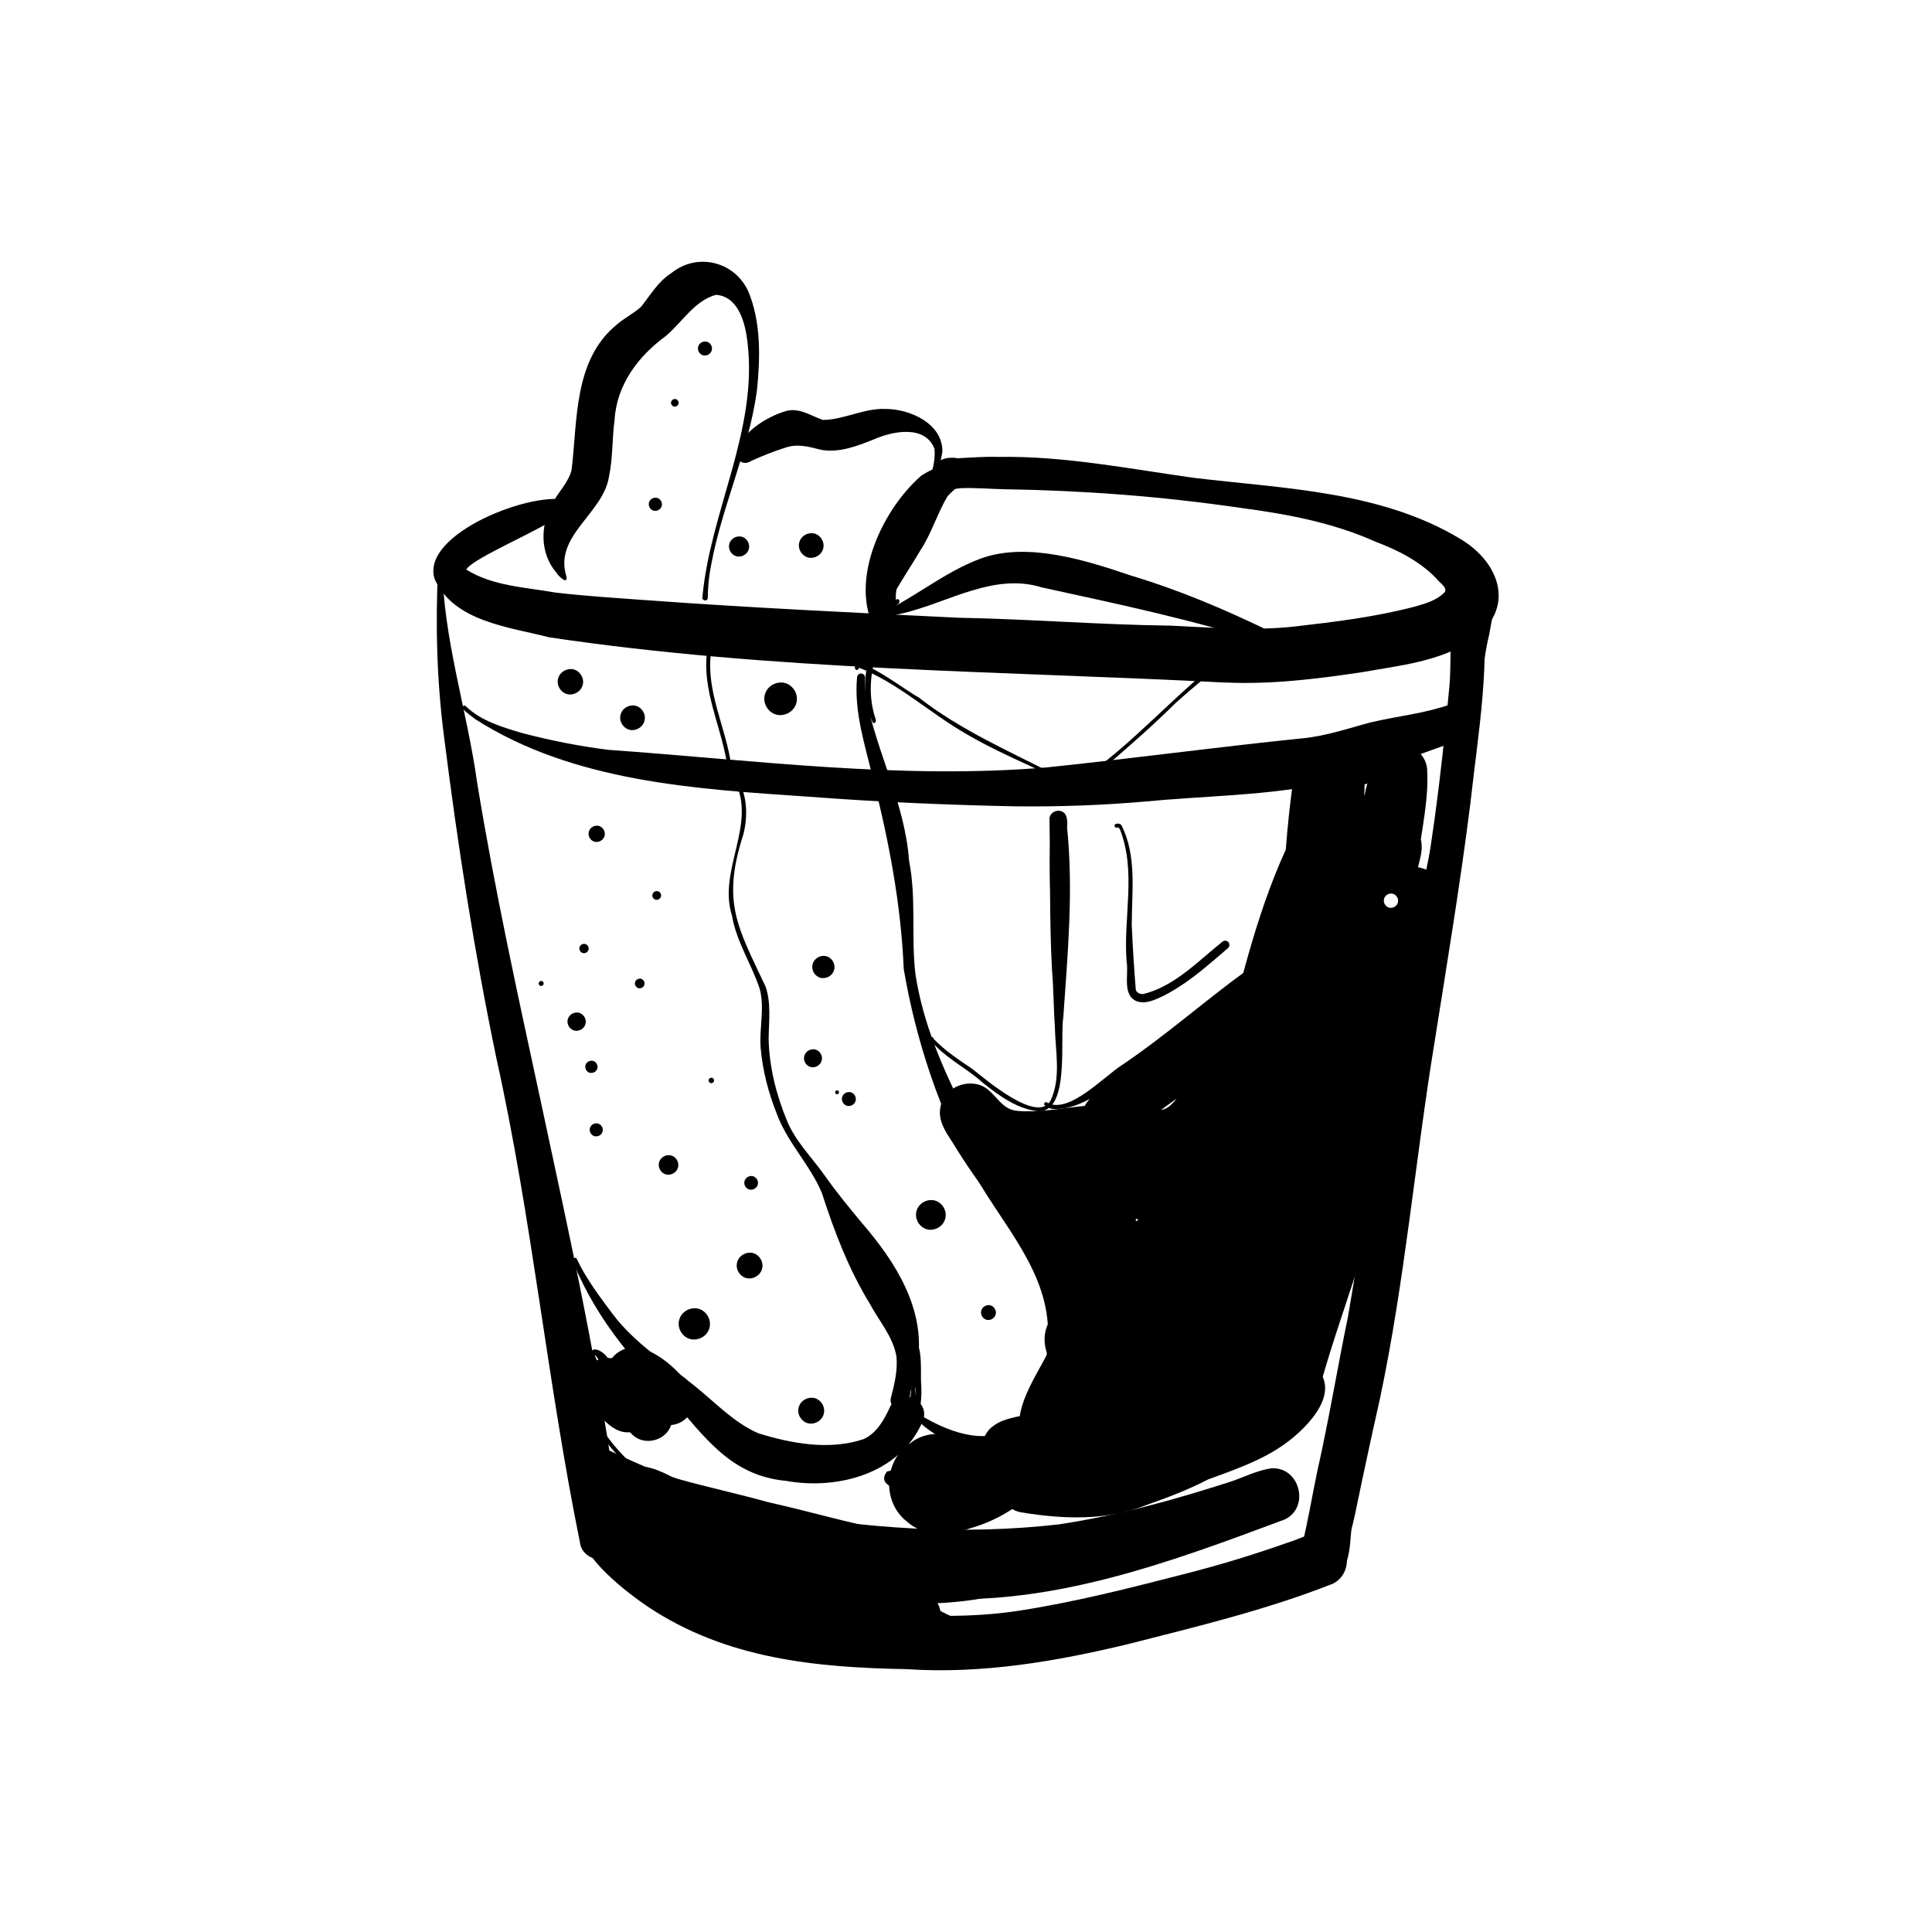 <?xml version="1.0" encoding="UTF-8"?><svg id="Ebene_1" xmlns="http://www.w3.org/2000/svg" viewBox="0 0 500 500"><path d="M150.13,399.37c-8.49-41.64-12.45-84.1-21.68-125.58-5.71-27.41-9.99-55.11-13.5-82.88-1.93-14.7-2.29-29.51-1.56-44.3,.02-.38-.02-.94,.27-1.23,.5-.41,.97,.22,.77,.7,.25,19.19,6.43,37.59,9.06,56.5,4.48,27.43,10.44,54.55,16.3,81.72,7.67,35.88,15.75,71.71,20.28,108.16,.24,2.9,1.7,6.07-.05,8.74-2.4,3.95-9.1,2.82-9.91-1.82Z"/><path d="M341.65,408.27c-3.8-.67-5.97-4.81-4.68-8.38,1.55-6.24,2.58-12.59,3.89-18.88,3.03-13.37,5.23-26.89,8.01-40.31,4.87-28.18,8.44-56.56,13.91-84.64,6.76-33.96,14.59-67.78,19.05-102.14,.12-1.08,.27-2.16,.34-3.25,2.07-2.84,.09,6.86,.1,7.46-3.87,31.57-7.55,63.18-12.74,94.57-2.94,21.68-5.17,43.45-7.98,64.99-2.21,20.8-6.63,41.25-9.61,61.94-.74,5.14-1.51,10.28-2.14,15.45-.61,5.52-.14,14.3-8.15,13.19Z"/><path d="M234.85,431.98c-23.7-.41-46.85-2.64-67.13-16.13-5.03-3.36-18-13.2-17.01-19.48,.67-3.04,4.17-2.89,6.37-1.58,23.45,15.66,40.06,22.57,68.76,22.86,12.41,.57,25.26,1.13,37.53-.75,14.65-2.23,29.03-5.92,43.37-9.6,9.51-2.45,17.39-4.86,26.41-8.03,3.48-1.01,7.03-3.38,10.74-2.21,5.71,1.7,6.41,10.26,.98,12.83-17.11,6.75-35.07,11.05-52.87,15.59-18.71,4.51-37.83,7.77-57.14,6.51Z"/><path d="M181.77,154.66c1.98-22.26,14.44-43.35,11.68-66.06-.54-4.88-2.27-11.88-8.16-12.3-5.55,1.5-8.74,7.1-12.95,10.64-7.17,5.24-12.77,12.64-13.29,21.78-.66,4.89-.42,9.87-1.46,14.71-1.55,9.58-14.35,15.22-10.99,25.8,.41,2.29-2.21-.26-2.58-.99-4.36-5.05-4.25-12.35-1.03-17.97,1.49-3,4.16-5.38,4.95-8.72,1.53-12.87,.53-28.27,11.52-37.41,2-1.78,4.45-2.95,6.44-4.73,2.44-3.06,4.44-6.58,7.83-8.72,6.64-5.4,16.3-3.09,19.9,4.65,3.35,7.98,3.13,17.12,2.28,25.6-2.21,16.44-9.86,31.61-12.33,48-.25,1.93-.38,3.87-.41,5.81,0,.43-.33,.64-.67,.64-.37,0-.76-.25-.74-.73Z"/><path d="M229.32,161.89c-2.49-.21-1.97-3.03-1.56-4.67,.94-7.31,3.43-14.36,6.56-21.02,2.77-6.45,8.18-12.71,7.52-20.05-2.45-6.32-10.95-4.56-15.84-2.37-4.26,1.68-8.82,3.46-13.48,2.64-3.26-.83-6.26-1.7-9.52-.48-2.9,.91-5.72,2.06-8.49,3.3-1.59,1.12-3.74,.52-3.78-1.63,.64-5.62,7.81-9.83,12.81-11.27,3.39-.84,6.34,1.26,9.39,2.34,5.44-.02,10.66-3.08,16.23-2.84,6.33-.03,14.95,3.84,14.72,11.16-1.27,8.28-7.2,15.1-10.08,22.81-1.62,4.25-1.85,8.71-1.86,13.2-.46,2.51,.97,8.81-2.62,8.87Z"/><path d="M317.11,176.65c-58.36-3.02-117.11-3.07-175.01-11.72-10.43-2.69-24.64-4.04-29.61-15.06-3.86-11.86,26.32-23.37,34.97-20.23,3.85,3.33-24,13.54-26.81,17.74,6.8,4.32,15.37,4.59,23.12,5.98,7.61,.88,15.24,1.37,22.88,1.92,27.11,2,54.27,3.27,81.42,4.59,18.33,.34,36.62,1.82,54.95,2.05,10.64,.48,21.3,1.39,31.94,.23,10.45-1.2,20.88-2.46,31.05-5.12,2.81-.8,5.76-1.6,7.87-3.75,.84-1.25-1.48-2.56-2.13-3.55-4.45-4.61-10.15-7.42-16.07-9.66-10.96-4.89-22.92-7.09-34.7-8.64-20.35-2.97-40.45-4.49-60.95-4.81-3.83-.07-7.66-.44-11.48-.27-2.99,.49-6.87,.29-7.18-3.54-.23-3.54,3.41-4.8,6.37-4.21,3.6-.17,7.19-.47,10.8-.35,16.91-.28,33.87,3.11,50.46,5.42,23.26,2.8,48.3,3.38,68.89,15.78,10.52,6.24,14.43,18.21,3.14,26.1-8.23,5.66-18.69,6.65-28.3,8.38-11.79,1.76-23.67,3.26-35.61,2.7Z"/><path d="M263.66,208.7c-18.14-.35-36.26-1.14-54.34-2.51-29.37-1.99-60.95-3.82-86.35-20.09-1.07-.87-2.32-1.65-3.21-2.72-.34-.54,.46-1.1,.81-.59,3.92,3.81,9.63,5.47,14.66,6.95,7.41,1.94,14.97,3.42,22.23,4.32,37.66,2.66,75.46,7.71,113.27,4.56,22.23-2.3,44.26-5.3,66.41-7.55,6.07-.58,11.8-2.59,17.65-4.13,7.54-1.75,13.83-2.26,20.83-4.73,5.35-1.01,8.12,6.37,3.16,9.01-12.79,4.28-25.38,9.76-38.75,12.1-14.42,2.63-29.14,2.71-43.7,4.12-10.85,.94-21.76,1.35-32.66,1.24Z"/><path d="M366.54,276.74c-.71-.14-1.21-.85-1.05-1.56,2.02-8.92,3.32-17.91,4.24-26.92-1.38,6.06-2.74,12.13-4.19,18.17-.14,1.84-2.13,2.53-2.52,.55-.52,1.27-.41,3.69-2.19,3.71-.66-.08-1.07-.62-.98-1.28,2.13-8.57,4.01-17.24,6.07-25.84,4.36-21.19,7.04-42.66,9.01-64.19,.61-5.07,.33-10.21,.62-15.3,.07-1.93,.07-4.7,2.43-5.16,1.64-.35,2.78,1.22,2.68,2.74,.69-3.2,1.41-6.39,2.28-9.53,.24-.73,.6-1.5,1.32-1.86,.2-.64,.23-1.39,.64-1.93,1.1-.73,.99,1.12,.82,1.74,2,.58,1.58,2.97,1.31,4.56-.46,3.26-1.04,6.52-1.66,9.75-1.76,6.97-1.81,14.14-2.95,21.2-1.57,9.4-5.24,18.35-6.38,27.81-.85,15.59-1.95,31.16-4.36,46.59-.79,5.37-2.12,10.64-3.59,15.86-.17,.64-.89,1.02-1.52,.89Z"/><path d="M187.97,196.58c-1.69-9.21-6.16-18.08-5.02-27.65-.4-.07-.52-.65-.19-.88,.24-.43,.84-.8,1.17-.24,.19,.61-.03,1.28-.03,1.91-.87,9.22,3.46,17.76,5.06,26.66,.13,.62-.86,.84-.98,.2Z"/><path d="M231.86,364.37c-1.11-.38-1.59-1.52-1.3-2.59,.91-3.54,1.81-7.13,1.43-10.8-.92-5.11-4.49-9.12-6.89-13.58-5.48-8.98-9.2-18.72-12.4-28.67-3.06-7.31-8.92-13-11.66-20.47-2.19-5.47-3.69-11.26-4.19-17.13-.38-5.04,1.09-10.22-.23-15.2-2.12-6.42-6.04-12.21-7.19-18.98-3.75-11.82,6.71-23.85,.56-35.13-.21-.61,.73-.94,.95-.33,.06,.17,.12,.33,.18,.5,2.31,4.24,2.42,9.36,1.26,13.96-5.67,17.53-1.51,23.97,5.75,39.37,1.49,4.3,.84,9.04,.79,13.5,.13,7.28,2,14.55,4.73,21.17,2.17,5.31,6.27,9.34,9.57,13.94,3.1,4.42,6.53,8.59,9.98,12.74,8.47,9.82,16.2,21.9,14.36,35.45-.53,3.88-1.69,7.58-3.21,11.2-.39,.93-1.56,1.36-2.49,1.05Z"/><path d="M203.34,383.24c-14.17-1.36-20.89-11.23-29.47-21.07-9.59-9.19-18.17-19.56-23.84-31.66-.73-1.42-1.22-2.87-1.68-4.34-.22-.6,.73-.94,.94-.33,2.36,5.05,5.89,9.7,9.13,14.05,5.86,7.85,14.15,12.94,21.64,19.01,5.21,4.23,9.92,9.28,16.15,12.01,8.65,2.7,18.51,4.5,27.29,1.53,3.46-1.55,5.37-5.12,6.88-8.41,2.68-5.41,10.85-1.5,8.32,4.01-5.88,13.36-21.96,17.65-35.36,15.19Z"/><path d="M251.64,374.94c-6.06-1.49-12.91-4.52-16.14-10.1-.22-.61,.73-.94,.95-.33,.13,.51,.49,.93,.91,1.23,21.35,13.19,33.17,3.42,33.87-20.07,.4-16.28-11.59-28.4-19.07-41.75-9.08-16.36-15.13-34.72-18.27-53.1-.71-16.71-3.8-32.97-7.9-49.11-2.05-8.67-5.03-17.42-4.18-26.44,.06-.56,.52-1.01,1.1-.97,.57,.04,.99,.54,.97,1.1-.14,1.71,.06,3.42,.26,5.11,2.74,14.34,10.05,27.31,11.12,42.22,1.93,9.61,.51,19.65,1.64,29.27,1.94,12.86,7.13,24.69,12.95,36.17,9.86,18.2,22.87,36.07,24.14,57.4,1.08,13.51-5.19,33.69-22.34,29.37Z"/><path d="M225.92,187.04c-2.88-5.47-2.35-12.26-.75-18.08,.85-3.07,1.66-6.14,2.27-9.26,.05-.27,.31-.45,.59-.4,.27,.05,.45,.32,.39,.59-.27,1.36-.56,2.72-.89,4.07,.69-.89,4.23-11.39,5.27-8.38-.05,.43-.36,.84-.75,.97-4.63,9.08-8.83,19.17-5.5,29.36,.25,.52,.13,1.51-.64,1.13Z"/><path d="M151.47,275.99c.05-.91,.82-1.48,1.69-1.48s1.54,.87,1.48,1.69c-.05,.91-.82,1.48-1.69,1.48s-1.54-.87-1.48-1.69Z"/><path d="M164.31,254.44c.05-.71,.65-1.17,1.33-1.17s1.22,.68,1.17,1.33c-.05,.71-.65,1.17-1.33,1.17s-1.22-.68-1.17-1.33Z"/><path d="M139.4,254.48c.02-.38,.34-.61,.69-.61s.63,.35,.61,.69c-.02,.38-.34,.61-.69,.61s-.63-.35-.61-.69Z"/><path d="M237.69,413.39c-18.68-2.65-37.03-7.44-55.27-12.17-4.84-1.37-9.39-3.6-13.84-5.88-3.49-1.86-8.42-2.85-9.23-7.4-1.77-1.67-3.14-.98-5.16-.17-.61,.21-.94-.73-.34-.95,1.04-.37,2.09-.74,3.14-1.1,.59-.98,1.52-1.72,2.68-1.92,4.86-9.87,15.5,.16,22.25,2.42,5.84,2.25,11.31,3.39,17.22,4.87,24.59,4.53,50.04,6.27,74.93,3.41,15.45-2.34,29.5-6.27,44-10.91,3.59-1.15,7.05-3,10.79-3.57,7.38-.68,10.35,9.93,3.66,13.21-30.25,11.27-61.97,23.17-94.82,20.16Z"/><path d="M287.83,368.04c-3.72-3-3.05-9.31,1.2-11.5-6.02-2.56-5.02-12.06,1.5-13.15,7.71-.69,15.37-2.11,22.66-4.76-6.79-.76-13.57-1.72-20.25-3.16-4.67-1.44-12.14-.91-13.26-6.96-.76-3.97,2.87-7.71,6.85-7.21,10.26,1.7,21.11,3.25,31.48,1.91,7.07-1.16,13.98-3.27,20.93-4.94,.75-.18,1.63-.47,2.35-.09v.02c2.43,1.62-8.1,6.14-9.4,7.22,2.39-.21,4.72-.75,7.06-1.25,4.67-1.26,9.95,2.33,9.57,7.36-1.15,7.77-10.25,10.68-16.28,14.06,5.95-.19,9.83,7.14,5.8,11.74-5.42,6.71-43.38,16.15-50.2,10.69Z"/><path d="M170.48,301.4c.05-1.41,1.23-2.45,2.62-2.45s2.49,1.27,2.45,2.62c-.05,1.41-1.23,2.45-2.62,2.45s-2.49-1.27-2.45-2.62Z"/><path d="M149.93,245.44c.02-.68,.59-1.17,1.25-1.17s1.19,.61,1.17,1.25c-.02,.68-.59,1.17-1.25,1.17s-1.19-.61-1.17-1.25Z"/><path d="M152.31,215.72c.05-1.18,1.03-2.04,2.18-2.04s2.08,1.06,2.04,2.18c-.05,1.18-1.03,2.04-2.18,2.04s-2.08-1.06-2.04-2.18Z"/><path d="M190.66,327.41c.07-1.86,1.63-3.22,3.45-3.22s3.28,1.68,3.22,3.45c-.07,1.86-1.63,3.22-3.45,3.22s-3.28-1.68-3.22-3.45Z"/><path d="M273.67,258.43c-.28,0-.47-.24-.48-.52-.06-5.87-.45-11.6-.8-17.43-.48-1.22-1.98-35.44,1.77-27.3h0s-.02-.03-.03-.03c.61,.55-.46,1.33-.82,.55-1.56,11.29-.07,22.65,.52,33.95,.26,3.42,.29,6.86,.38,10.29,0,.27-.26,.49-.52,.48Z"/><path d="M268.95,287.62c-5.5-.47-10.22-3.95-14.45-7.27-3.8-3.48-8.48-5.82-12.15-9.44-.58-.68-1.67-1.16-1.84-2.08,0-.63,1.08-.64,1.07-.02,3,3.15,6.57,5.46,10.14,7.89,3.44,2.72,16.79,14.17,20.14,8.19,2.81-5.92,1.27-12.77,1.14-19.06-.34-4.96-.31-9.81-.74-14.72-.7-13.09-.43-26.32-.66-39.37,.12-1.13,1.27-1.96,2.36-1.92,2.34,.12,2.35,2.57,2.2,4.34,1.67,16.32,.16,32.71-.97,49-.94,5.69,1.73,24.27-6.24,24.45Z"/><path d="M272.24,286.97c-.71-.18-1.55-.47-1.98-1.07-.22-.52,.46-.85,.79-.55,5.42,3.16,14.7-6.77,19.2-9.64,11.21-7.52,21.31-16.53,32.16-24.39,1.49-.99,3.41-1.4,4.67-2.68,1.8-3.15,2.13-6.84,3.07-10.27,1.66-9.39,3.94-18.67,5.78-28.02,.53-2.41,1.32-4.74,1.98-7.12,.17-.62,1.12-.32,.95,.3-.58,2.13-1.25,4.22-1.79,6.33-1.64,8.03-3.45,16.03-5.09,24.05-1.9,6.43-.37,15.49-6.26,19.8-5.33,4.82-10.02,10.41-16.13,14.3-5.94,4.31-12.6,7.4-18.9,11.12-5.72,3.24-11.51,8.36-18.46,7.85Z"/><path d="M329.55,167.08c-19.63-6.44-39.79-10.66-59.88-15.05-12.43-3.85-23.95,3.76-35.74,6.62-2.65,.69-5.39,.94-7.93,1.97-.56,.07-.77-.84-.22-.97,9.85-3.96,17.94-11.37,27.95-15.07,12.14-4.44,27.3,.43,39.1,4.42,12.39,3.72,24.22,8.74,35.82,14.38,1.26,.51,3.4,.83,2.89,2.67-.26,.84-1.18,1.27-1.98,1.03Z"/><path d="M277.54,203.75c-3.87-1.27-7.2-3.91-10.97-5.52-5.64-2.58-11.27-5.21-16.62-8.35-9.34-5.37-17.64-13.2-27.69-17.1h0c.17,.75-1.08,.8-1,.07,0-.23-.05-.52,.13-.71,2.07-1.99,13.43,6.9,16.28,8.29,11.06,8.66,23.87,14.11,36.24,20.53,1.49,.63,3.07,2.33,4.74,1.54,14.62-9.65,25.93-23.62,40.07-33.97,.5-.37,1.13,.45,.58,.82-5.14,4.17-10.3,8.27-15.18,12.72-5.7,5.63-11.72,10.91-17.8,16.13-2.7,2.05-5.31,5.03-8.77,5.55Z"/><path d="M144.33,176.33c.06-1.84,1.61-3.18,3.4-3.18s3.24,1.66,3.18,3.4c-.06,1.84-1.61,3.18-3.4,3.18s-3.24-1.66-3.18-3.4Z"/><path d="M167.9,130.44c.03-.95,.84-1.64,1.77-1.64s1.67,.86,1.64,1.77c-.03,.95-.84,1.64-1.77,1.64s-1.67-.86-1.64-1.77Z"/><path d="M173.66,104.21c.02-.55,.48-.95,1.02-.95s.97,.5,.95,1.02c-.02,.55-.48,.95-1.02,.95s-.97-.5-.95-1.02Z"/><path d="M180.63,90.13c.03-1.02,.88-1.75,1.88-1.75s1.79,.91,1.75,1.88c-.03,1.02-.88,1.75-1.88,1.75s-1.79-.91-1.75-1.88Z"/><path d="M152.61,292.35c.03-.95,.83-1.64,1.75-1.64s1.68,.85,1.64,1.75c-.03,.95-.83,1.64-1.75,1.64s-1.68-.85-1.64-1.75Z"/><path d="M146.86,264.32c.05-1.33,1.16-2.29,2.45-2.29s2.34,1.2,2.29,2.45c-.05,1.33-1.16,2.29-2.45,2.29s-2.34-1.2-2.29-2.45Z"/><path d="M168.83,231.7c.02-.63,.55-1.09,1.17-1.09s1.12,.57,1.09,1.17c-.02,.63-.55,1.09-1.17,1.09s-1.12-.57-1.09-1.17Z"/><path d="M192.62,306.06c.04-.99,.87-1.71,1.84-1.71s1.74,.89,1.71,1.84c-.04,.99-.87,1.71-1.84,1.71s-1.74-.89-1.71-1.84Z"/><path d="M206.59,364.96c.06-1.88,1.64-3.23,3.47-3.23s3.3,1.69,3.23,3.47c-.06,1.88-1.64,3.23-3.47,3.23s-3.3-1.69-3.23-3.47Z"/><path d="M175.64,342.48c.08-2.27,1.98-3.91,4.19-3.91s3.98,2.04,3.91,4.19c-.08,2.27-1.98,3.91-4.19,3.91s-3.98-2.04-3.91-4.19Z"/><path d="M320.55,320.32c-9.57-.02-18.93-2.2-27.92-5.36-2.93-1.19-6.18-2.11-8.66-4.13-.35-.39-.49-.69-.55-1.21-.44-.99,1.52-1.67,1.29-.4,12.92,2.58,25.55,4.49,38.49,2.58,4.75-.88,9.37-2.3,14.01-3.63,1.23-.36,2.7-.03,3.75,.65,3.6,2.17,2.57,8.01-1.53,8.88-6.17,1.55-12.49,2.7-18.87,2.61Z"/><path d="M227.58,164.8c-8.79-12.77,.27-32.47,10.81-41.67,9.73-6.42,21.89-3.15,32.44-.96,2.28,.38,4.58,.59,6.88,.83,.64,.07,.47,1.05-.17,.98-10.79-.98-24.05-4.74-32.33,4.46-2.67,4.51-4.14,9.65-7.05,14.05-3.65,6.17-7.87,12-10.45,18.73-.42,.8-.16,1.65,.3,2.36,.27,.43,.66,.86,.56,1.39-.1,.63-1.09,.48-.98-.16Z"/><path d="M236.36,369.08c-.27-.09-.4-.37-.32-.63,.21-.68,.3-1.31,.39-2.01-2.29,.78-.4-5.99-.61-7.21-.25,1.05-1.71,11.86-3.3,9.49,.06-3.75,1-7.5,1.56-11.22,.16-.7,.3-1.81,1.21-1.82,.47-2.9,.47-5.87,.28-8.77-1.19-4.35-2.45-8.66-4.25-12.78,.57-4.81,5.3,12.88,5.59,13.73,1.85-.02,1.34,8.09,1.45,9.73,.31,3.79-.08,7.6-1.37,11.17-.07,.27-.38,.41-.63,.33Zm.55-9.2c.04,.44,.07,.88,.09,1.32,0-.11,.01-.21,.02-.32,0-.55-.02-1.09-.03-1.64v.09c0-.13-.01-.26-.02-.39-.04,.31-.12,.62-.06,.94Zm-.66-3.23v.03c.03-.14,.04-.28,.05-.42v.06c.06-.69,.11-1.37,.15-2.06-.08,.76-.17,1.51-.26,2.26,.02,.04,.04,.08,.05,.12Z"/><path d="M216.13,282.67c0-.28,.24-.48,.52-.48s.49,.25,.48,.52c0,.28-.24,.48-.52,.48s-.49-.25-.48-.52Z"/><path d="M210.21,250.16c.05-1.61,1.41-2.78,2.98-2.78s2.84,1.45,2.78,2.98c-.05,1.61-1.41,2.78-2.98,2.78s-2.84-1.45-2.78-2.98Z"/><path d="M217.88,284.36c.03-1.01,.88-1.74,1.87-1.74s1.77,.91,1.74,1.87c-.03,1.01-.88,1.74-1.87,1.74s-1.77-.91-1.74-1.87Z"/><path d="M208.07,273.8c.05-1.3,1.14-2.25,2.41-2.25s2.3,1.17,2.25,2.41c-.05,1.3-1.14,2.25-2.41,2.25s-2.3-1.17-2.25-2.41Z"/><path d="M183.38,279.6c.02-.4,.34-.69,.73-.69s.7,.36,.69,.73c-.02,.4-.34,.69-.73,.69s-.7-.36-.69-.73Z"/><path d="M197.8,180.7c.09-2.35,2.06-4.07,4.37-4.07s4.15,2.12,4.07,4.37c-.09,2.35-2.06,4.07-4.37,4.07s-4.15-2.12-4.07-4.37Z"/><path d="M206.75,141.07c.06-1.79,1.56-3.09,3.3-3.09s3.14,1.61,3.09,3.3c-.06,1.79-1.56,3.09-3.3,3.09s-3.14-1.61-3.09-3.3Z"/><path d="M188.66,141.34c.05-1.46,1.27-2.52,2.7-2.52s2.57,1.31,2.52,2.7c-.05,1.46-1.27,2.52-2.7,2.52s-2.57-1.31-2.52-2.7Z"/><path d="M160.5,185.65c.06-1.79,1.56-3.09,3.3-3.09s3.15,1.61,3.09,3.3c-.06,1.79-1.56,3.09-3.3,3.09s-3.15-1.61-3.09-3.3Z"/><path d="M253.88,339.63c.04-1.08,.95-1.87,1.99-1.87s1.9,.98,1.87,1.99c-.04,1.08-.95,1.87-1.99,1.87s-1.9-.98-1.87-1.99Z"/><path d="M237.06,314.28c.08-2.15,1.88-3.71,3.98-3.71s3.78,1.94,3.71,3.98c-.08,2.15-1.88,3.71-3.98,3.71s-3.78-1.94-3.71-3.98Z"/><path d="M210.83,425.96c-13.15-.16-24.68-7-35.72-13.42-4.75-3.55-13.5-3.68-14.42-10.68-.18-7.82,7.63-9.52,13.31-5.68,5.91,1.46,11.97,2.28,17.99,3.2-11.77-3.73-23.73-7.54-33.72-15.04-3.15-2.52-7.76-5.32-7.6-9.85,.12-1.07,1.28-1.59,2.22-1.35,7.42,3.43,14.8,7.19,22.66,9.63,7.66,2.15,15.66,3.87,23.28,6,10.38,2.32,20.62,5.32,31.06,7.39,3.61,.97,7.84,.54,10.86,3,4.79,4.06,1.96,11.41-3.9,12.47,8.31,0,9.07,12.05,.84,13.06-9.03,.6-17.85,1.33-26.86,1.28Z"/><path d="M219.55,414.85c-7.69-.55-15.13-2.7-22.62-4.39-13.85-3.36-28.86-4.83-41.17-12.48-4.97-4.42,.4-12.07,6.32-9.03,6.73,3.75,15.01,3.65,22.49,5.31-13.06-6.48-25.35-15.32-32.47-28.35-.47-.04-.4-.57-.42-.93-.08-.61,.79-.72,.98-.19,3.77,6.75,8.69,13.03,15.07,17.41,5.79,4.16,12.25,7.61,18.38,11.16,1.01,.71,4.44,1.59,2.42,3.03,9.73,1.49,19.3,3.94,29.06,5.24,15.56,.59,31.03,.14,46.15-3.68,2.98-.62,6.03,.92,7.11,3.81,2.7,9.04-10.45,9.68-16.28,11.82-11.49,2.14-23.37,1.41-35.01,1.27Z"/><path d="M258.2,422.7c-6.04-.74-11.85-2.94-17.17-5.83-.7,.07-3.16-1.31-1.57-1.79,3.05,1.2,5.97,3.14,9.09,4.16,3.13,1.11,6.38,2.08,9.68,2.46,.64,.02,.62,1.04-.03,1Z"/><path d="M345.54,399.3c-1.77-.3-3.05-2.05-2.71-3.84,1.5-7.64,2.28-15.39,3.64-23.05,4.37-22.6,9.03-45.16,12.84-67.88,4.66-25.59,7.23-51.51,12.87-76.93,3.55-15.35,6.19-30.86,8.41-46.46,1.04-10.01,3.92-20.35,1.23-30.2-.23,.59-.29,1.23-.41,1.85-.11,.63-1.09,.47-.98-.17,.16-2.8,1.99-4.56,2.83-.44,2.74,18.54-.71,37.39-2.74,55.85-2.6,20.67-6.02,41.22-9.28,61.8-5.02,30.69-7.68,61.79-14.13,92.23-2.24,9.96-4.39,19.95-6.45,29.95-.76,2.88-1.12,7.79-5.13,7.29Z"/><path d="M312.4,307.98c-9.26-1.95-14.87-8.42-.9-7.27,9,.15,17.98-1.67,25.77-6.06,6.93-3.03,11.64,7.19,4.81,10.51-9.21,3.77-19.94,4.92-29.69,2.83Z"/><path d="M329.11,294.41c-1.89-.49-14.84-1.08-13.61-3.49,.39-.44,2-1.15,2-.09,7.84-.93,15.94-1.68,23.14-5.14,6.24-2.49,9.17,7.14,2.59,8.54-4.65,.83-9.44,.66-14.12,.19Z"/><path d="M294.2,259.13c-3.87-1.6-2.02-6.99-2.64-10.3-.89-11.42,2.59-23.11-1.7-34.14-.15-.3-.4-.69-.78-.5-.62,.21-.91-.79-.29-.95,.48-.2,.99-.1,1.38,.23,4.12,7.93,2.71,17.45,2.73,26.1,.25,5.52,.59,11.05,1.04,16.55,.18,.88,1.25,1.21,1.99,1.13,8.09-2.03,14.11-8.5,20.45-13.55,.45-.38,1.16-.31,1.54,.14,.39,.47,.31,1.16-.14,1.55-1.88,1.63-3.77,3.25-5.69,4.84-3.4,2.83-7,5.45-10.94,7.48-2.12,.99-4.6,2.25-6.96,1.41Z"/><path d="M266.16,374.05c-6.35-6.14,1.76-17.41,4.86-23.65-2.04-5.45,.52-12.02,7.1-11.41,.41-.62,.82-1.26,1.23-1.89,.2-.31,.41-.63,.62-.95-4.96-7.9-8.66-16.5-13.72-24.34-12.59-13.4,.16-19.95,13.57-20.84-.86-6.72,6.65-9.88,10.81-13.77,13.32-10.26,28.29-18.86,44.47-23.62,.77-1.01,1.55-2.02,2.32-3.03,4.02-9.12,8.09-18.23,12.57-27.12,2.01-9.33,2.38-19.5,6.6-28.12,3.73-5.71,12.77-2.16,12.77,4.3,.3,5.92-.78,11.81-1.65,17.65,.63,2.39-.16,4.84-.74,7.18,6.73,1.2,6.67,7.29,5.2,12.66-1.07,6.23-2.06,12.48-3.16,18.72-4.3,24.39-9.66,48.64-17.59,72.13-3.55,10.93-7.38,21.77-10.37,32.88-.47,2.07-.95,4.23-2.65,5.66-4.62,4.41-12.94-.23-11.43-6.51h0c2.58-10.97,3.25-22.18,4.95-33.29-1.79-3.36-1.46-7.38-1.28-11.05,.54-8.1,2.3-16.09,3.99-24.02-5.64,12.46-11.49,24.88-18.66,36.55-1.75,2.82-3.62,6.18-7.19,6.83-3.27,.7-6.88-1.09-8.42-4.01-.51,.73-1.02,1.48-1.52,2.22,2.4,4.07,6.45,7.83,6.52,12.8-.16,3.68-3.12,7.2-6.95,7.19,2.42,8.16-3.19,16.09-11.97,12.8-1.45,2.54-4.57,3.92-7.41,3.33-1.46,3.75-4.65,6.48-8.15,6.48-1.55,0-3.17-.54-4.72-1.76Zm27.78-59.19c0,.41,.02,.84,.03,1.25,2.31-1.88,5.63-2.21,8.26-.5,.3-.72,.6-1.43,.91-2.14-1.21,.05-2.45-.19-3.5-.71-.46-.23-.88-.5-1.27-.8-1.16,1.35-2.69,2.49-4.44,2.91Zm6.53-27.6c1.86-.26,2.9-1.62,4.07-2.96-1.37,.98-2.73,1.96-4.07,2.96Zm57.66-54.22c-.03,.98,.78,1.91,1.79,1.91s1.88-.76,1.91-1.79c.03-.98-.78-1.91-1.79-1.91s-1.88,.76-1.91,1.79Z"/><path d="M264.27,391.39c-1.44-.23-2.69-.95-3.65-1.95-7.59-.07-15.08-1.48-22.55-2.75-2.65-.63-11.97-1.51-8.5-5.87,8.59-2.36,18.02-.3,26.89-.96-3.36-2.85-2.89-8.56,.78-10.94,2.63-1.94,6.04-2.15,9.1-3,8.9-2.08,17.9-3.87,26.53-6.92-.32-1.5-.44-3.07-.27-4.6-10.63-8.89-2.66-24.8,2.66-34.66,4.55-7.91,13.27-24.27,23.34-13.33,4.35-6.53,8.07-19.78,17.49-19.38,2.4-7.66,4.46-15.4,6.66-23.12,1.17-3.5,1.64-7.56,4.62-10.07,7.81-5.55,13.45,2.86,11.99,10.5-3.19,30.22-15.13,58.68-20.02,88.57,8.84,6.5-.6,16.28-6.75,20.73-5.98,4.31-13.11,6.74-19.99,9.26-5.08,2.66-10.47,4.68-15.87,6.59-10.31,4.15-21.65,3.68-32.44,1.91Zm47.75-43.01c1-.83,1.97-1.69,2.92-2.58-.44-.86-.71-1.81-.76-2.78-.7,1.79-1.42,3.58-2.16,5.36Z"/><path d="M163.75,371.4c-.26-.24-.5-.48-.73-.74-3.49,.38-6.26-2.53-8.43-4.91-3.66-3.52-6.1-9.8-1-13.25-2.1-4.52,1.7-3.83,3.73-1.05,.34,0,.68,.02,1.01,.06,5.52-6.51,13.76-.1,18.09,4.6,5.61,3.23,3.66,12.11-2.73,12.69-1.3,4.02-6.84,5.49-9.93,2.59Zm-9.27-19.36c.14-.06,.29-.11,.43-.16-.22-.34-.46-.68-.71-1.01-.07-.07-.15-.15-.23-.21v.07c.04,.14,.08,.28,.11,.42,0-.02,0-.03-.01-.05,.05,.14,.11,.28,.17,.42-.02-.02-.02-.04-.03-.05,.09,.19,.18,.38,.26,.58Z"/><path d="M234.35,393.5c-6.24-5.28-5.51-15.92,1.48-20.2,6.79-5.06,15.01,.29,22.58-1.11,11.43-2.83,14.2-15.82,13.99-26.11,.05-8.22-2.15-16.23-5.72-23.57-3.05-3.48-5.99-7.04-8.86-10.67-4.21-5.21-7.99-10.74-11.48-16.46-1.76-2.66-3.64-5.52-2.95-8.87,.85-5.29,7.76-7.87,12.01-4.75,3.08,2.43,4.12,5.52,8.19,5.76,10.12,.8,20.49-3.77,30.38,0,1.2,.27,3.04,.73,2.94,2.28-.07,1-1.62,.85-1.5-.14h0c-1.55-1.16-3.58-.55-5.28-.13-7.11,2.26-13.7,6.08-21.01,7.7,.71,.71,1.41,1.42,2.12,2.13,5.71,1.03,7.48,7.41,10.7,11.38,5.44,6.16,13.18,17.87,2.8,23.28,.5,7.49,3.08,15.1,1.75,22.58l-.02-.02c-.2,.99-.71,1.93-1.48,2.61-.85,.75-1.9,1.13-2.94,1.15-3.2,15.89-14.85,30.56-30.71,35.11-5.65,1.94-12.32,2.5-16.98-1.98Z"/><path d="M316.93,280.66c-1.44-1.26-1.87-3.23-1.28-4.94l-.03,.02c4.86-18.82,9.03-38.1,17.14-55.86,.45-5.95,1.08-11.88,1.9-17.79,.48-3.52,1.54-7.79,5.23-9.17,2.21-.84,4.85,.17,6.06,2.16,2.14-1.29,4.9-.54,6.65,1.08,11.37-9.05,7.35,14.31,6.81,19.74-.12,1.08-.98,1.94-2.12,1.87-1.06-.06-1.98-1.03-1.87-2.12,.39-4.95,1.02-9.82,.67-14.72-.33,.39-.68,.76-1.06,1.1-.53,.47-1.18,.81-1.87,.98,0,.9-.04,1.81-.13,2.71,.44,.33,.85,.72,.93,1.27,.1,.72-.7,1.07-1.16,.8l-.02,.12c-.12,.86-.24,1.73-.37,2.59,4.84,2.13,.34,17.75-.09,22.32-.94,4.81-1.9,9.64-3.16,14.38-.34,2.65-3.28,4.67-4.97,1.79-1.44,3.59-1.87,17.47-7.93,14.4-.76,.88-1.9,1.41-3.11,1.33-1.02-.06-1.94-.55-2.58-1.28-2.51,4.97-5.42,23.07-13.65,17.25Zm29.6-39.07c.37-1.93,.7-3.87,1.05-5.8,.42-2.31,.82-4.62,1.2-6.94-.71,4.24-2.54,8.41-2.25,12.74Z"/></svg>